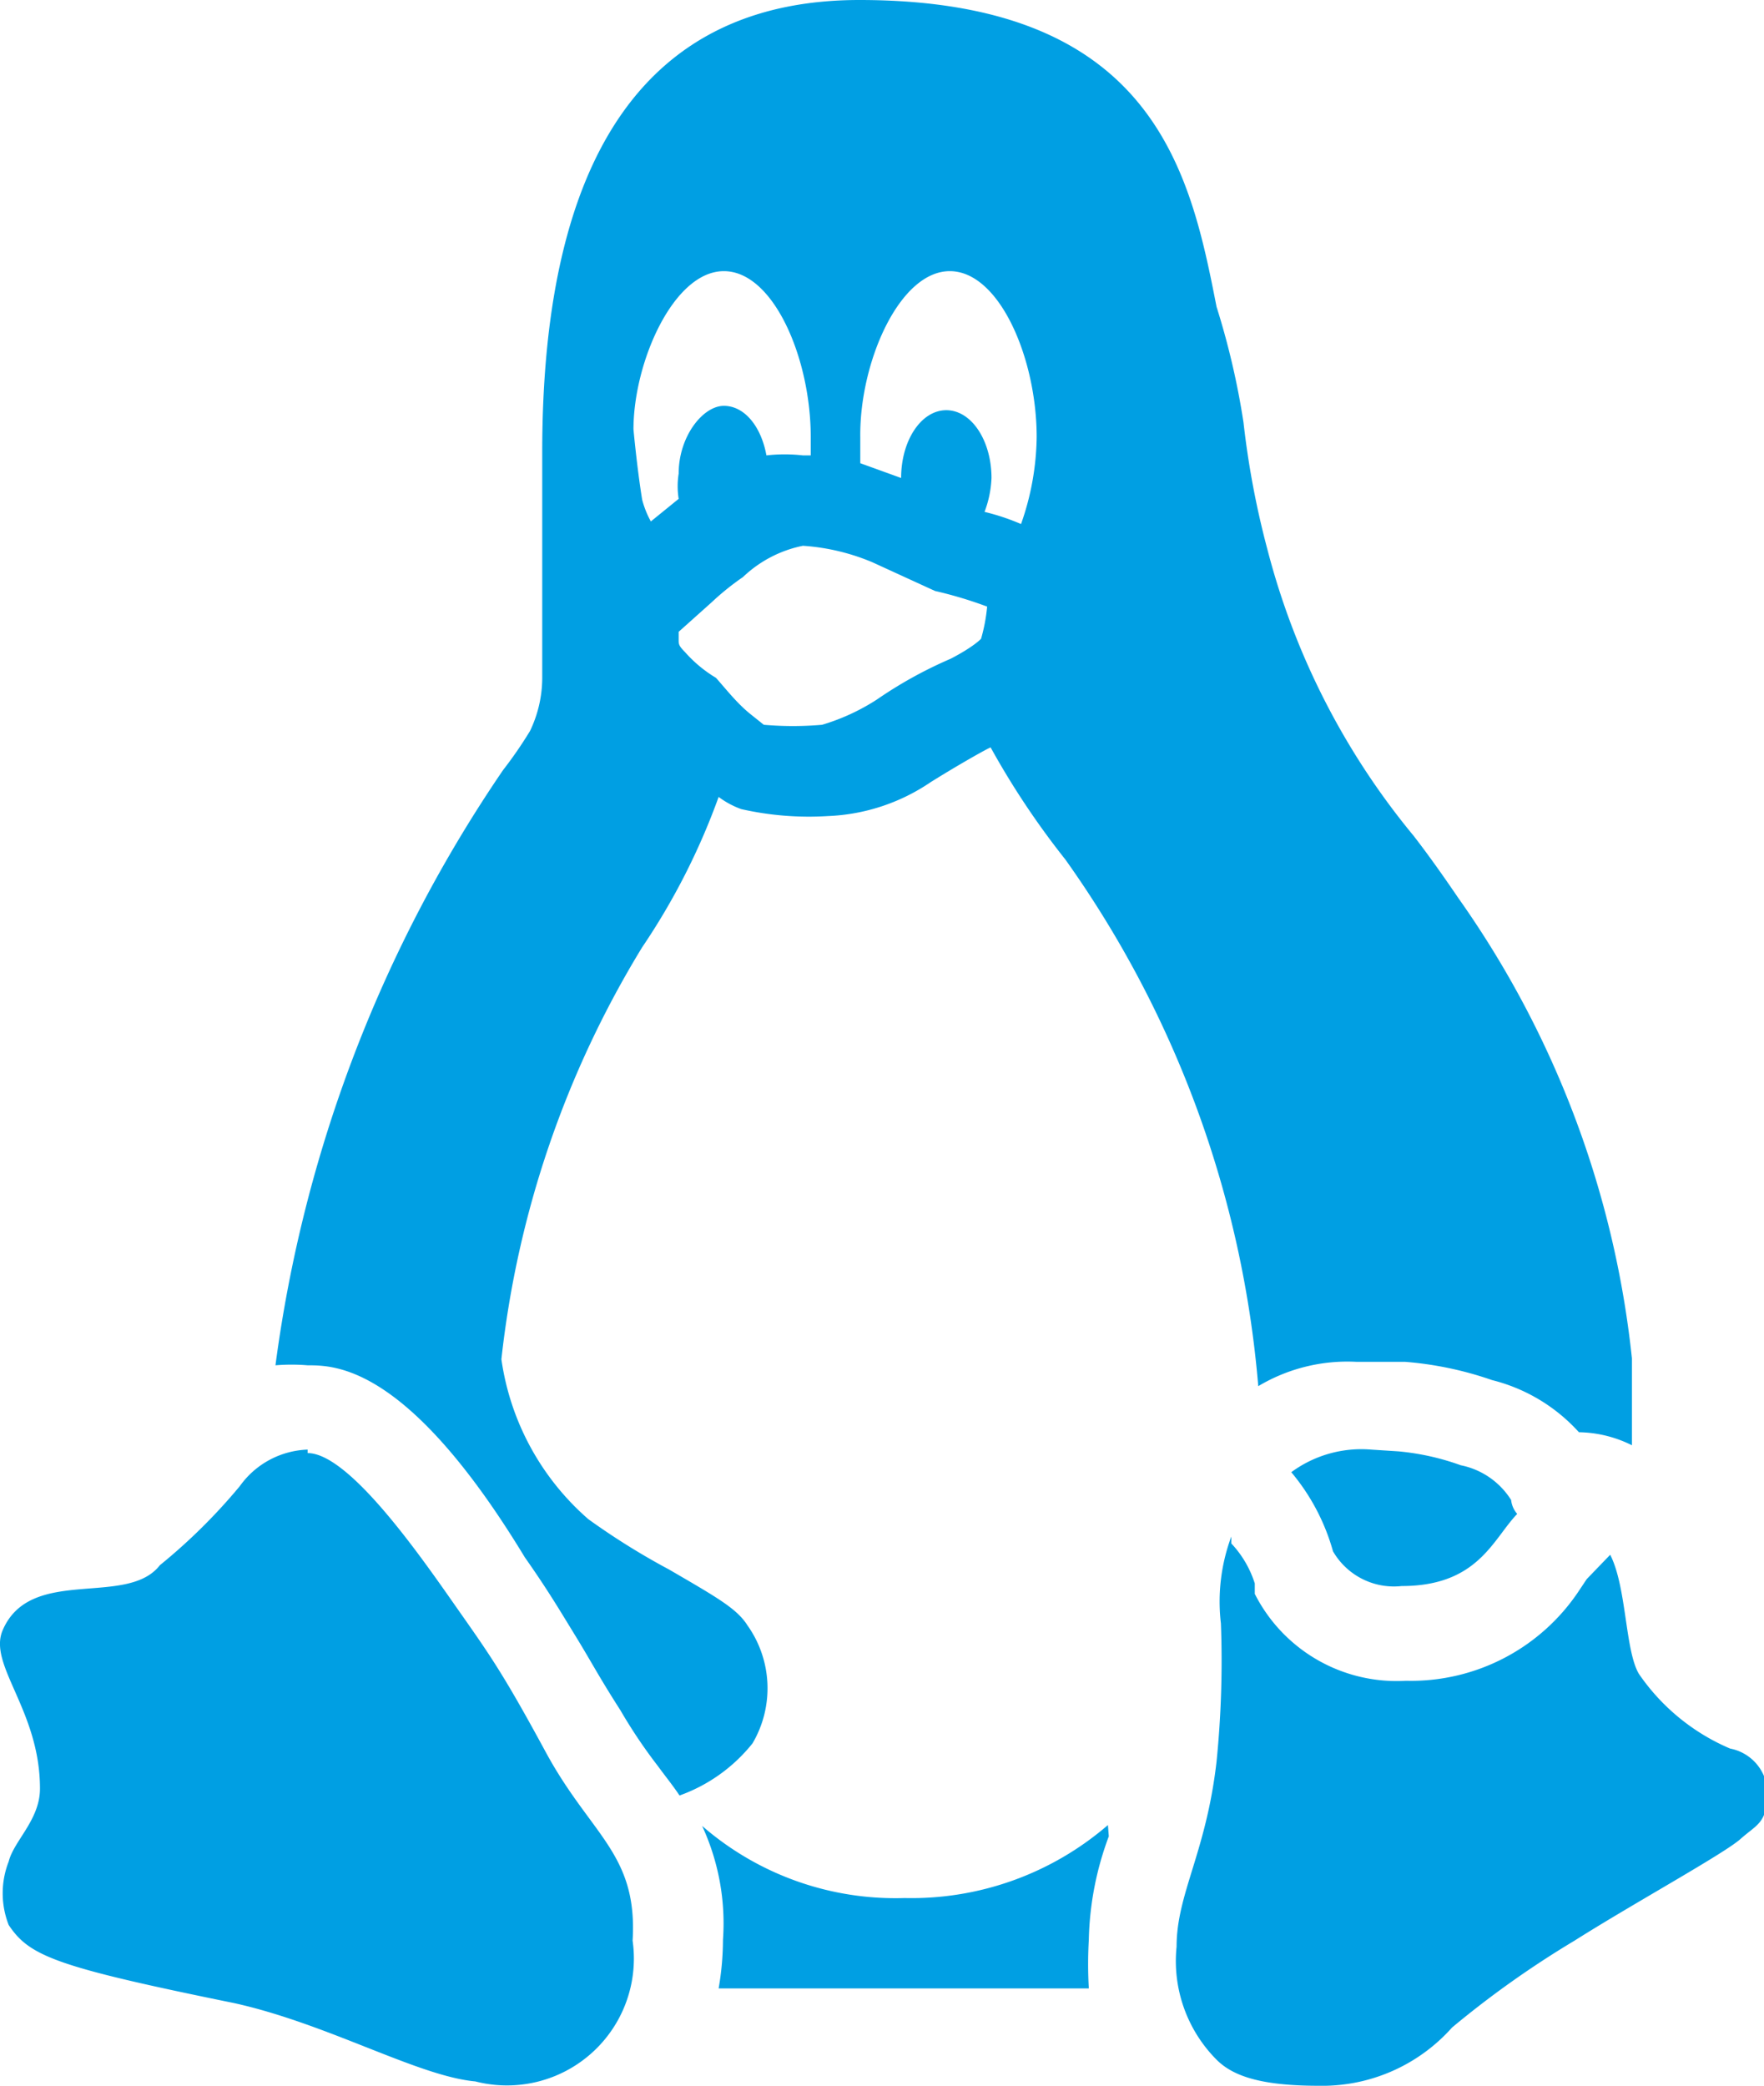 <svg xmlns="http://www.w3.org/2000/svg" viewBox="0 0 20.3 24"><defs><style>.cls-1{fill:#009fe3;}</style></defs><title>Recurso 35</title><g id="Capa_2" data-name="Capa 2"><g id="Capa_1-2" data-name="Capa 1"><path class="cls-1" d="M9.89,0C7.47,0,6.24,1.75,6.24,5.2V7.81a1.42,1.42,0,0,1-.14.6,4.79,4.79,0,0,1-.31.45,15.81,15.81,0,0,0-2.62,6.85,2.22,2.22,0,0,1,.37,0c.32,0,1.16,0,2.5,2.21.26.37.39.59.58.9s.27.47.52.86v0a5.91,5.91,0,0,0,.43.64c.08.11.17.22.25.34a1.89,1.89,0,0,0,.84-.6A1.25,1.25,0,0,0,8.6,18.7c-.12-.19-.35-.32-.9-.64a8.17,8.17,0,0,1-.93-.58,3,3,0,0,1-1-1.84A11.49,11.49,0,0,1,7.39,10.9a7.8,7.8,0,0,0,.88-1.73,1,1,0,0,0,.26.14h0a3.53,3.53,0,0,0,1,.08A2.26,2.26,0,0,0,10.71,9c.32-.2.64-.38.69-.4a9.33,9.33,0,0,0,.86,1.29,12.18,12.18,0,0,1,2.22,6.06,2,2,0,0,1,1.13-.28h.17l.39,0a4,4,0,0,1,1,.21,2,2,0,0,1,1,.6,1.41,1.41,0,0,1,.61.15c0-.34,0-.84,0-1a11.19,11.19,0,0,0-2-5.3c-.17-.25-.34-.49-.51-.71a8.51,8.51,0,0,1-1.68-3.28,10,10,0,0,1-.28-1.48A8.9,8.9,0,0,0,14,3.53C13.7,2,13.29,0,9.89,0ZM8.33,3.12c.57,0,1,1,1,1.91,0,.06,0,.14,0,.21H9.24a1.86,1.86,0,0,0-.42,0c-.06-.33-.25-.57-.49-.57s-.52.35-.52.78a.92.92,0,0,0,0,.29l-.32.26,0,0a1.09,1.09,0,0,1-.1-.25c-.06-.37-.1-.81-.1-.81C7.29,4.17,7.75,3.12,8.33,3.12Zm2.6,0c.57,0,1,1,1,1.91a3.1,3.1,0,0,1-.18,1,2.58,2.58,0,0,0-.42-.14,1.23,1.23,0,0,0,.08-.39c0-.43-.23-.78-.52-.78s-.52.35-.52.78h0L9.9,5.33c0-.11,0-.22,0-.3C9.89,4.17,10.35,3.12,10.93,3.12ZM9.24,6.28a2.48,2.48,0,0,1,.8.19l.72.33,0,0h0a4.71,4.71,0,0,1,.6.18,2,2,0,0,1-.07.37s-.08.09-.35.23a4.92,4.92,0,0,0-.85.47,2.44,2.44,0,0,1-.63.29,3.9,3.9,0,0,1-.67,0s0,0-.15-.12-.26-.26-.4-.42l0,0,0,0a1.51,1.51,0,0,1-.36-.3c-.07-.07-.07-.09-.07-.14s0,0,0-.09l.38-.34h0l0,0a3,3,0,0,1,.36-.29A1.4,1.4,0,0,1,9.24,6.28Zm6.54,10.4a1.36,1.36,0,0,0-.92.26,2.43,2.43,0,0,1,.48.91.81.81,0,0,0,.79.4c.88,0,1.05-.54,1.33-.83a.29.29,0,0,1-.07-.16.89.89,0,0,0-.58-.4,2.87,2.87,0,0,0-.72-.16Zm-12.24,0a1,1,0,0,0-.78.42,6.6,6.6,0,0,1-.92.91c-.38.49-1.49,0-1.81.75-.17.4.43.92.43,1.82,0,.36-.3.6-.36.84a1,1,0,0,0,0,.73c.24.36.54.48,2.6.9,1.08.24,2.11.84,2.77.9a1.46,1.46,0,0,0,1.81-1.62c.06-1-.48-1.21-1-2.17s-.66-1.14-1.08-1.74S4,16.72,3.54,16.72Zm10.63,1a2.15,2.15,0,0,0-.12,1A11.56,11.56,0,0,1,14,20.27c-.12,1.05-.46,1.52-.46,2.13A1.61,1.61,0,0,0,14,23.7c.18.18.49.3,1.17.3a2,2,0,0,0,1.54-.67,11.14,11.14,0,0,1,1.41-1c.68-.43,1.72-1,1.91-1.17s.31-.18.31-.55a.53.53,0,0,0-.43-.49,2.42,2.42,0,0,1-1.05-.86c-.16-.27-.14-1-.33-1.37l-.27.28-.08.12a2.32,2.32,0,0,1-2,1.05,1.83,1.83,0,0,1-1.74-1l0-.06,0-.06A1.2,1.2,0,0,0,14.17,17.76Zm-1.42,3.32a3.46,3.46,0,0,1-2.34.84,3.39,3.39,0,0,1-2.33-.83,2.67,2.67,0,0,1,.24,1.31,3.33,3.33,0,0,1-.05.56h4.26a4.92,4.92,0,0,1,0-.56,3.6,3.6,0,0,1,.23-1.19Z"/></g></g></svg>